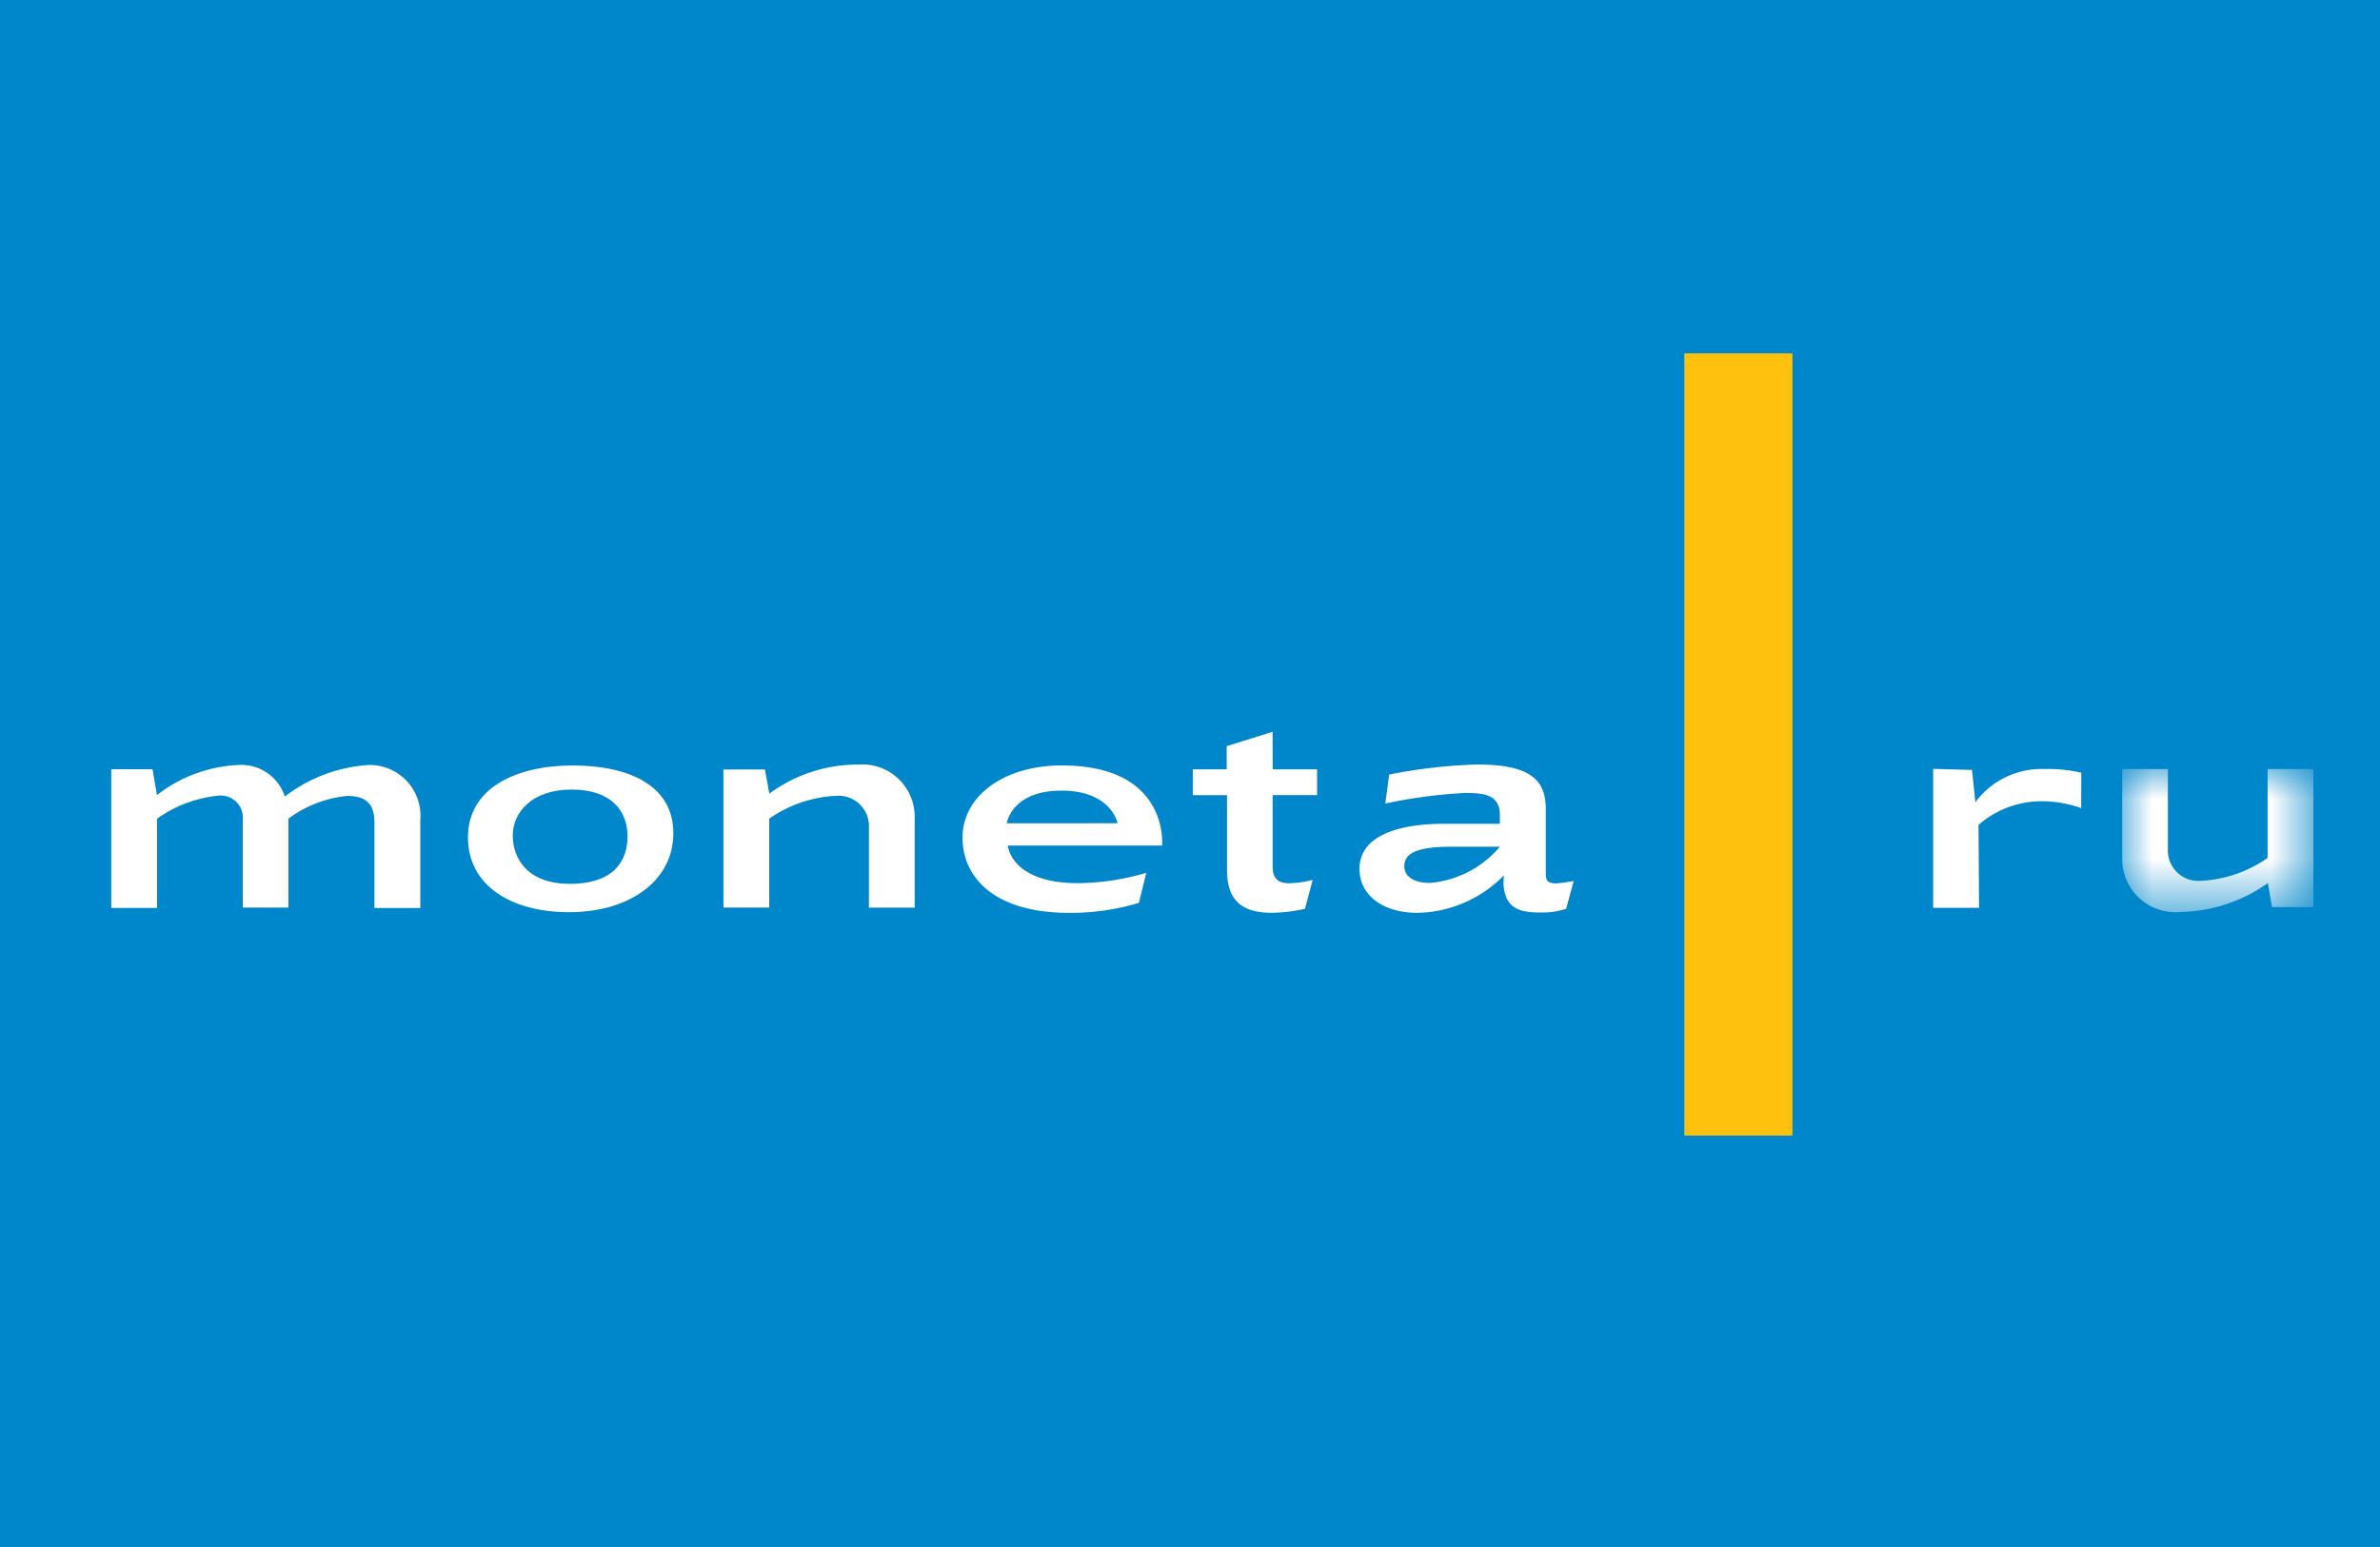 <svg id="Layer_1" data-name="Layer 1" xmlns="http://www.w3.org/2000/svg" xmlns:xlink="http://www.w3.org/1999/xlink" viewBox="0 0 40 26">
  <defs>
    <mask id="mask" x="35.667" y="12.925" width="3.213" height="2.402" maskUnits="userSpaceOnUse">
      <g id="mask-2">
        <polygon id="path-1" points="38.88 15.327 38.88 12.925 35.667 12.925 35.667 15.327 38.88 15.327" style="fill: #fff"/>
      </g>
    </mask>
  </defs>
  <title>moneta</title>
  <g id="Page-1">
    <g id="moneta--65x41">
      <rect y="0" width="40" height="26" style="fill: #0086ca"/>
      <g id="Page-1-2" data-name="Page-1">
        <polygon id="Fill-1" points="28.308 19.085 30.125 19.085 30.125 5.939 28.308 5.939 28.308 19.085" style="fill: #fec10d"/>
        <g id="Group-19">
          <path id="Fill-2" d="M2.564,12.929l-.694-0v2.331h.77V13.759A2.142,2.142,0,0,1,3.655,13.374a.371.371,0,0,1,.425.4v1.479h.768v-1.494a1.967,1.967,0,0,1,.986-.382c.359,0,.459.171.459.456v1.428h.771V13.781a.853.853,0,0,0-.87-.924,2.579,2.579,0,0,0-1.407.53.767.767,0,0,0-.779-.53,2.39,2.39,0,0,0-1.37.506Z" style="fill: #fff"/>
          <path id="Fill-4" d="M9.574,14.854c-.715,0-.956-.432-.956-.811,0-.391.321-.773.99-.773.666,0,.939.359.939.789,0,.387-.211.796-.973.796m.051-1.99c-.944,0-1.76.374-1.76,1.208,0,.822.741,1.258,1.701,1.258.999,0,1.751-.517,1.751-1.329,0-.789-.727-1.137-1.692-1.137" style="fill: #fff"/>
          <path id="Fill-6" d="M12.159,12.933v2.32h.769v-1.494a2.144,2.144,0,0,1,1.127-.384.511.511,0,0,1,.549.529v1.35h.769V13.753a.88.88,0,0,0-.946-.903,2.506,2.506,0,0,0-1.498.489c-.027-.17-.074-.407-.074-.407Z" style="fill: #fff"/>
          <path id="Fill-8" d="M16.92,13.837s.079-.549.92-.549c.841,0,.942.548.942.548Zm.93-.973c-.98,0-1.673.515-1.673,1.214s.573,1.264,1.786,1.264a3.976,3.976,0,0,0,1.179-.168L19.265,14.669a4.17,4.17,0,0,1-1.146.174c-1.137,0-1.18-.632-1.18-.632h2.592s.129-1.346-1.682-1.346Z" style="fill: #fff"/>
          <path id="Fill-10" d="M21.388,12.299l-.771.241v.39h-.57v.434h.575V14.616c0,.497.226.725.751.725a2.654,2.654,0,0,0,.56-.067l.129-.487a1.588,1.588,0,0,1-.395.057c-.165,0-.278-.06-.278-.282V13.363h.747v-.433h-.746Z" style="fill: #fff"/>
          <path id="Fill-12" d="M24.034,14.839c-.239,0-.432-.085-.432-.284,0-.232.25-.325.811-.325h.795a1.728,1.728,0,0,1-1.174.609m2.121.008c-.146,0-.175-.052-.175-.165v-1.078c0-.473-.226-.755-1.15-.755a8.67,8.67,0,0,0-1.483.169l-.064.487a8.461,8.461,0,0,1,1.343-.178c.327,0,.582.035.582.371,0,.173-0-.007-0.0.147H24.258c-.596,0-1.409.134-1.409.757,0,.46.412.74.977.74a2.089,2.089,0,0,0,1.452-.632.734.734,0,0,0,.042.385c.101.202.291.241.577.241a1.307,1.307,0,0,0,.425-.062l.127-.468a2.185,2.185,0,0,1-.293.04" style="fill: #fff"/>
          <g id="Group-16">
            <g style="mask: url(#mask)">
              <path id="Fill-14" d="M38.88,15.245V12.925h-.769v1.494a2.14,2.14,0,0,1-1.127.385.511.511,0,0,1-.549-.529V12.925h-.768v1.5a.894.894,0,0,0,.985.902,2.599,2.599,0,0,0,1.464-.486c.027.17.07.404.07.404Z" style="fill: #fff"/>
            </g>
          </g>
          <path id="Fill-17" d="M32.49,12.922v2.336h.772l-.01-1.393a1.605,1.605,0,0,1,1.028-.398,1.972,1.972,0,0,1,.698.115l.002-.595a2.408,2.408,0,0,0-.614-.062,1.385,1.385,0,0,0-1.167.558c-.017-.191-.057-.543-.057-.543Z" style="fill: #fff"/>
        </g>
      </g>
    </g>
  </g>
</svg>
